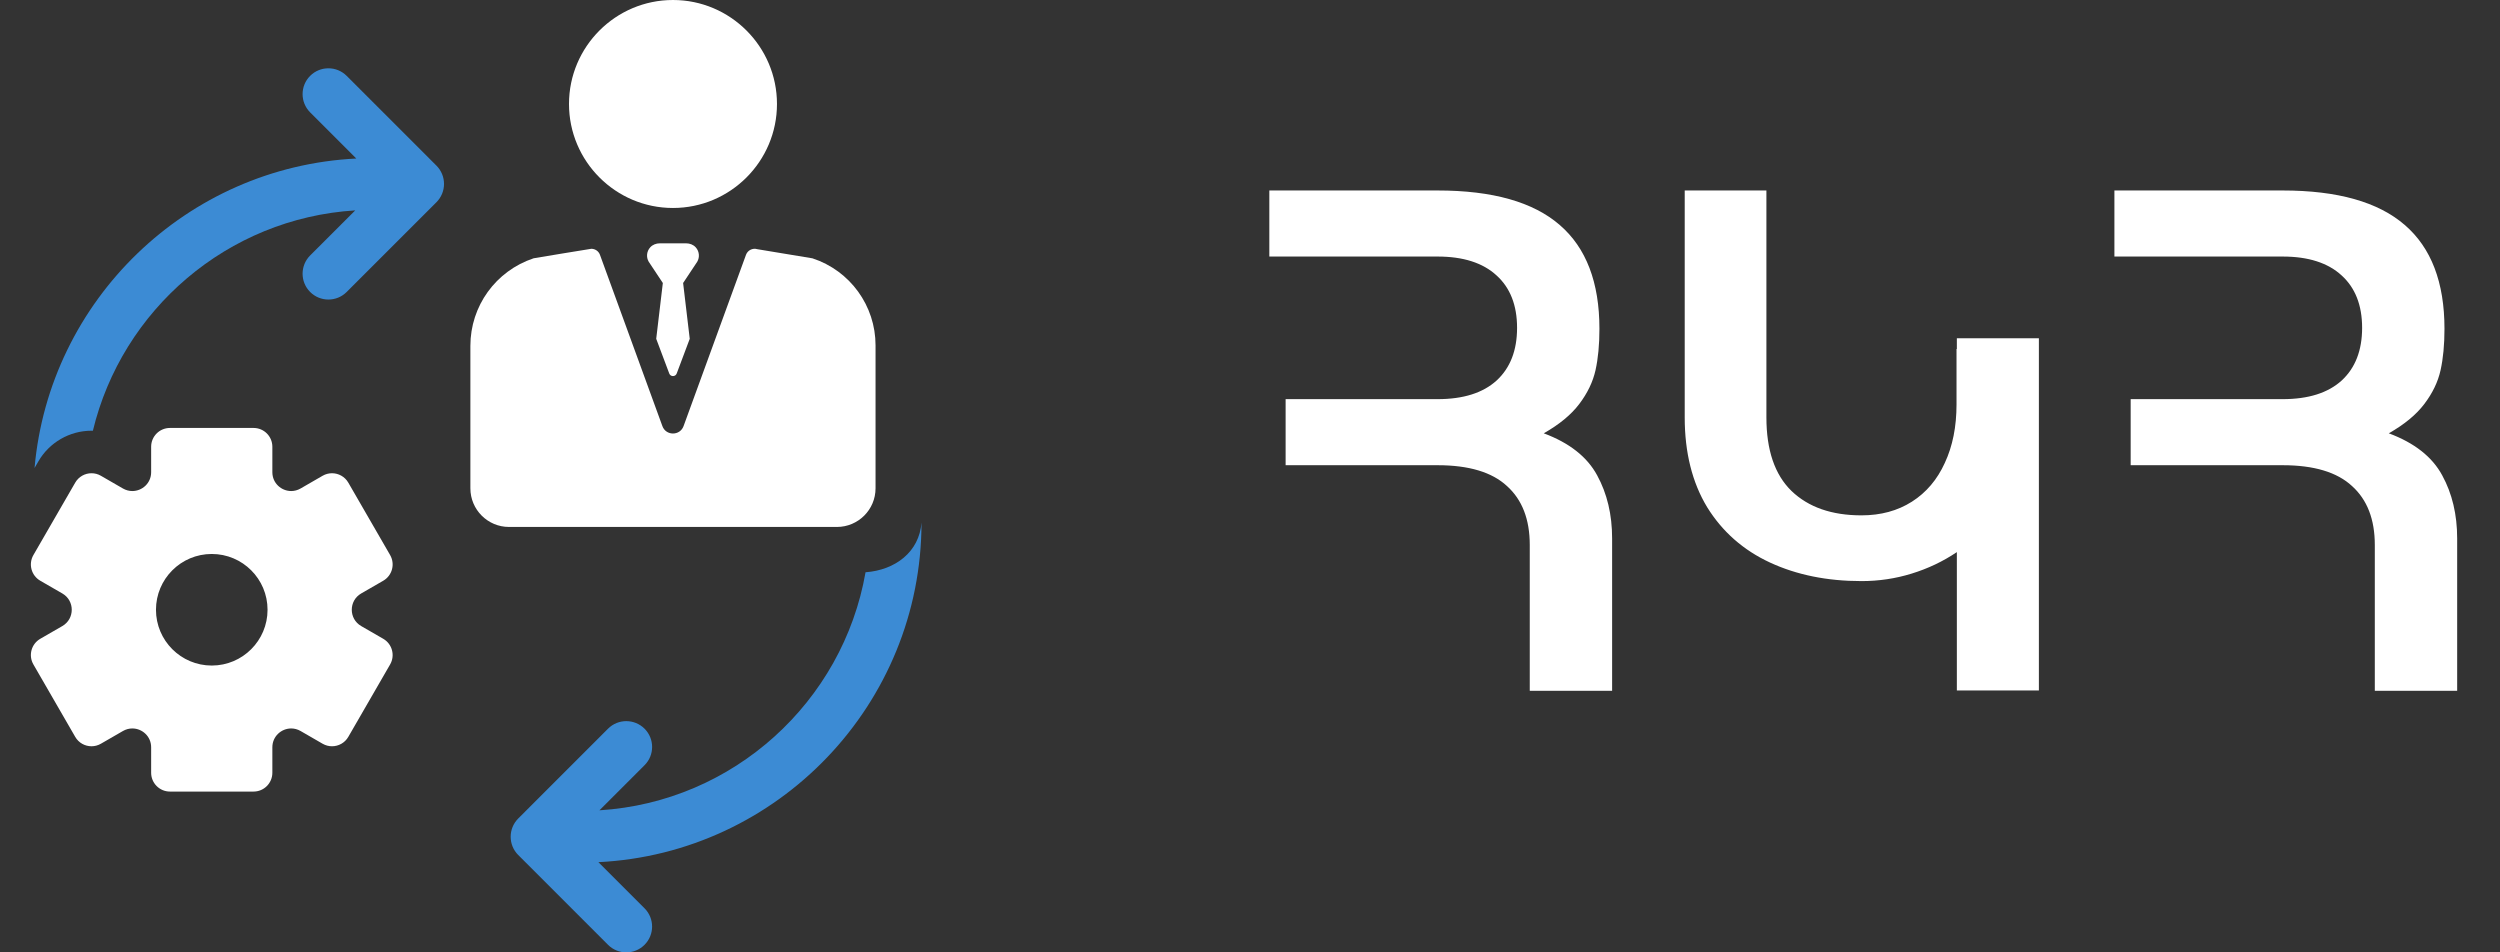 <svg width="105" height="40" viewBox="0 0 105 40" fill="none" xmlns="http://www.w3.org/2000/svg">
<rect x="0" y="0" width="105" height="40" fill="#333333" stroke="none"/>
<path d="M15.169 24.926L16.096 24.391C16.474 24.173 16.603 23.69 16.385 23.312L14.629 20.271C14.483 20.018 14.217 19.876 13.945 19.876C13.811 19.876 13.675 19.91 13.55 19.982L12.624 20.517C12.497 20.59 12.362 20.624 12.23 20.624C11.818 20.624 11.439 20.294 11.439 19.833V18.763C11.439 18.327 11.086 17.974 10.65 17.974H7.138C6.702 17.974 6.348 18.327 6.348 18.763V19.833C6.348 20.294 5.97 20.624 5.558 20.624C5.426 20.624 5.291 20.59 5.164 20.517L4.237 19.982C4.113 19.91 3.977 19.876 3.843 19.876C3.57 19.876 3.305 20.018 3.159 20.271L1.403 23.312C1.185 23.69 1.314 24.173 1.692 24.391L2.619 24.926C3.145 25.23 3.145 25.99 2.619 26.294L1.692 26.829C1.314 27.047 1.185 27.53 1.403 27.907L3.159 30.948C3.305 31.202 3.57 31.343 3.843 31.343C3.977 31.343 4.113 31.309 4.237 31.237L5.164 30.702C5.291 30.629 5.426 30.595 5.558 30.595C5.97 30.595 6.348 30.925 6.348 31.386V32.456C6.348 32.892 6.702 33.246 7.138 33.246H10.649C11.086 33.246 11.439 32.892 11.439 32.456V31.386C11.439 30.925 11.818 30.595 12.23 30.595C12.362 30.595 12.496 30.629 12.624 30.702L13.55 31.237C13.675 31.309 13.811 31.343 13.944 31.343C14.217 31.343 14.483 31.202 14.629 30.948L16.385 27.907C16.603 27.53 16.473 27.047 16.096 26.829L15.169 26.294C14.643 25.99 14.643 25.23 15.169 24.926ZM8.894 27.953C7.6 27.953 6.551 26.904 6.551 25.61C6.551 24.316 7.6 23.267 8.894 23.267C10.188 23.267 11.237 24.316 11.237 25.61C11.237 26.904 10.188 27.953 8.894 27.953Z" fill="white"/>
<path d="M14.56 3.186C14.136 2.763 13.45 2.763 13.026 3.186C12.603 3.61 12.603 4.297 13.026 4.72L14.964 6.658C7.841 7.011 2.075 12.606 1.451 19.656L1.612 19.378C2.07 18.583 2.925 18.09 3.843 18.09C3.863 18.09 3.882 18.092 3.901 18.092C5.123 13.012 9.553 9.169 14.92 8.836L13.026 10.729C12.603 11.153 12.603 11.84 13.026 12.263C13.238 12.475 13.515 12.581 13.793 12.581C14.071 12.581 14.348 12.475 14.56 12.263L18.332 8.492C18.535 8.288 18.649 8.012 18.649 7.725C18.649 7.437 18.535 7.161 18.332 6.958L14.56 3.186Z" fill="#3C8BD4"/>
<path d="M28.265 8.735C30.673 8.735 32.633 6.776 32.633 4.368C32.633 1.959 30.673 0 28.265 0C25.857 0 23.898 1.959 23.898 4.367C23.898 6.776 25.857 8.735 28.265 8.735Z" fill="white"/>
<path d="M36.773 20.509V14.505C36.773 12.842 35.705 11.369 34.126 10.851L34.118 10.849L31.808 10.466C31.611 10.406 31.401 10.51 31.331 10.704L28.71 17.896C28.558 18.311 27.971 18.311 27.82 17.896L25.199 10.704C25.142 10.547 24.994 10.449 24.836 10.449C24.798 10.449 22.412 10.848 22.412 10.848C20.82 11.379 19.756 12.855 19.756 14.524V20.509C19.756 21.405 20.483 22.132 21.379 22.132H35.149C36.046 22.132 36.773 21.405 36.773 20.509Z" fill="white"/>
<path d="M38.703 21.944C38.612 23.185 37.594 23.945 36.353 24.035C35.402 29.479 30.803 33.683 25.177 34.033L27.071 32.139C27.495 31.716 27.495 31.029 27.071 30.605C26.647 30.182 25.961 30.182 25.537 30.605L21.766 34.377C21.342 34.801 21.342 35.487 21.766 35.911L25.537 39.682C25.749 39.894 26.026 40 26.304 40C26.582 40 26.859 39.894 27.071 39.682C27.494 39.259 27.494 38.572 27.071 38.149L25.133 36.211C32.679 35.837 38.703 29.581 38.703 21.944Z" fill="#3C8BD4"/>
<path d="M29.217 10.384C29.116 10.275 28.969 10.22 28.82 10.22H27.71C27.561 10.22 27.414 10.275 27.313 10.384C27.157 10.554 27.134 10.8 27.245 10.991L27.839 11.886L27.561 14.23L28.108 15.686C28.161 15.832 28.368 15.832 28.422 15.686L28.969 14.23L28.691 11.886L29.285 10.991C29.395 10.8 29.373 10.554 29.217 10.384Z" fill="white"/>
<path d="M53.312 8H60.381C62.687 8 64.396 8.483 65.508 9.449C66.62 10.406 67.176 11.86 67.176 13.81C67.176 14.476 67.121 15.055 67.012 15.547C66.902 16.039 66.674 16.513 66.328 16.969C65.991 17.415 65.494 17.826 64.838 18.199C65.913 18.6 66.661 19.188 67.08 19.963C67.499 20.729 67.709 21.613 67.709 22.615V29.014H64.25V22.889C64.25 21.813 63.931 20.988 63.293 20.414C62.664 19.831 61.693 19.539 60.381 19.539H53.996V16.764H60.381C61.456 16.764 62.281 16.504 62.855 15.984C63.43 15.456 63.717 14.717 63.717 13.77C63.717 12.822 63.43 12.088 62.855 11.568C62.281 11.04 61.456 10.775 60.381 10.775H53.312V8ZM85.633 14.207V29H82.188V23.189C81.604 23.581 80.971 23.882 80.287 24.092C79.613 24.301 78.911 24.406 78.182 24.406C76.742 24.406 75.461 24.146 74.34 23.627C73.219 23.107 72.339 22.333 71.701 21.303C71.072 20.264 70.758 19.006 70.758 17.529V8H74.189V17.529C74.189 18.906 74.54 19.936 75.242 20.619C75.953 21.303 76.933 21.645 78.182 21.645C78.993 21.645 79.699 21.453 80.301 21.07C80.902 20.688 81.363 20.145 81.682 19.443C82.01 18.741 82.174 17.921 82.174 16.982V14.658H82.188V14.207H85.633ZM88.805 8H95.873C98.179 8 99.888 8.483 101 9.449C102.112 10.406 102.668 11.86 102.668 13.81C102.668 14.476 102.613 15.055 102.504 15.547C102.395 16.039 102.167 16.513 101.82 16.969C101.483 17.415 100.986 17.826 100.33 18.199C101.406 18.6 102.153 19.188 102.572 19.963C102.992 20.729 103.201 21.613 103.201 22.615V29.014H99.742V22.889C99.742 21.813 99.423 20.988 98.785 20.414C98.156 19.831 97.186 19.539 95.873 19.539H89.488V16.764H95.873C96.949 16.764 97.773 16.504 98.348 15.984C98.922 15.456 99.209 14.717 99.209 13.77C99.209 12.822 98.922 12.088 98.348 11.568C97.773 11.04 96.949 10.775 95.873 10.775H88.805V8Z" fill="white"/>
</svg>

